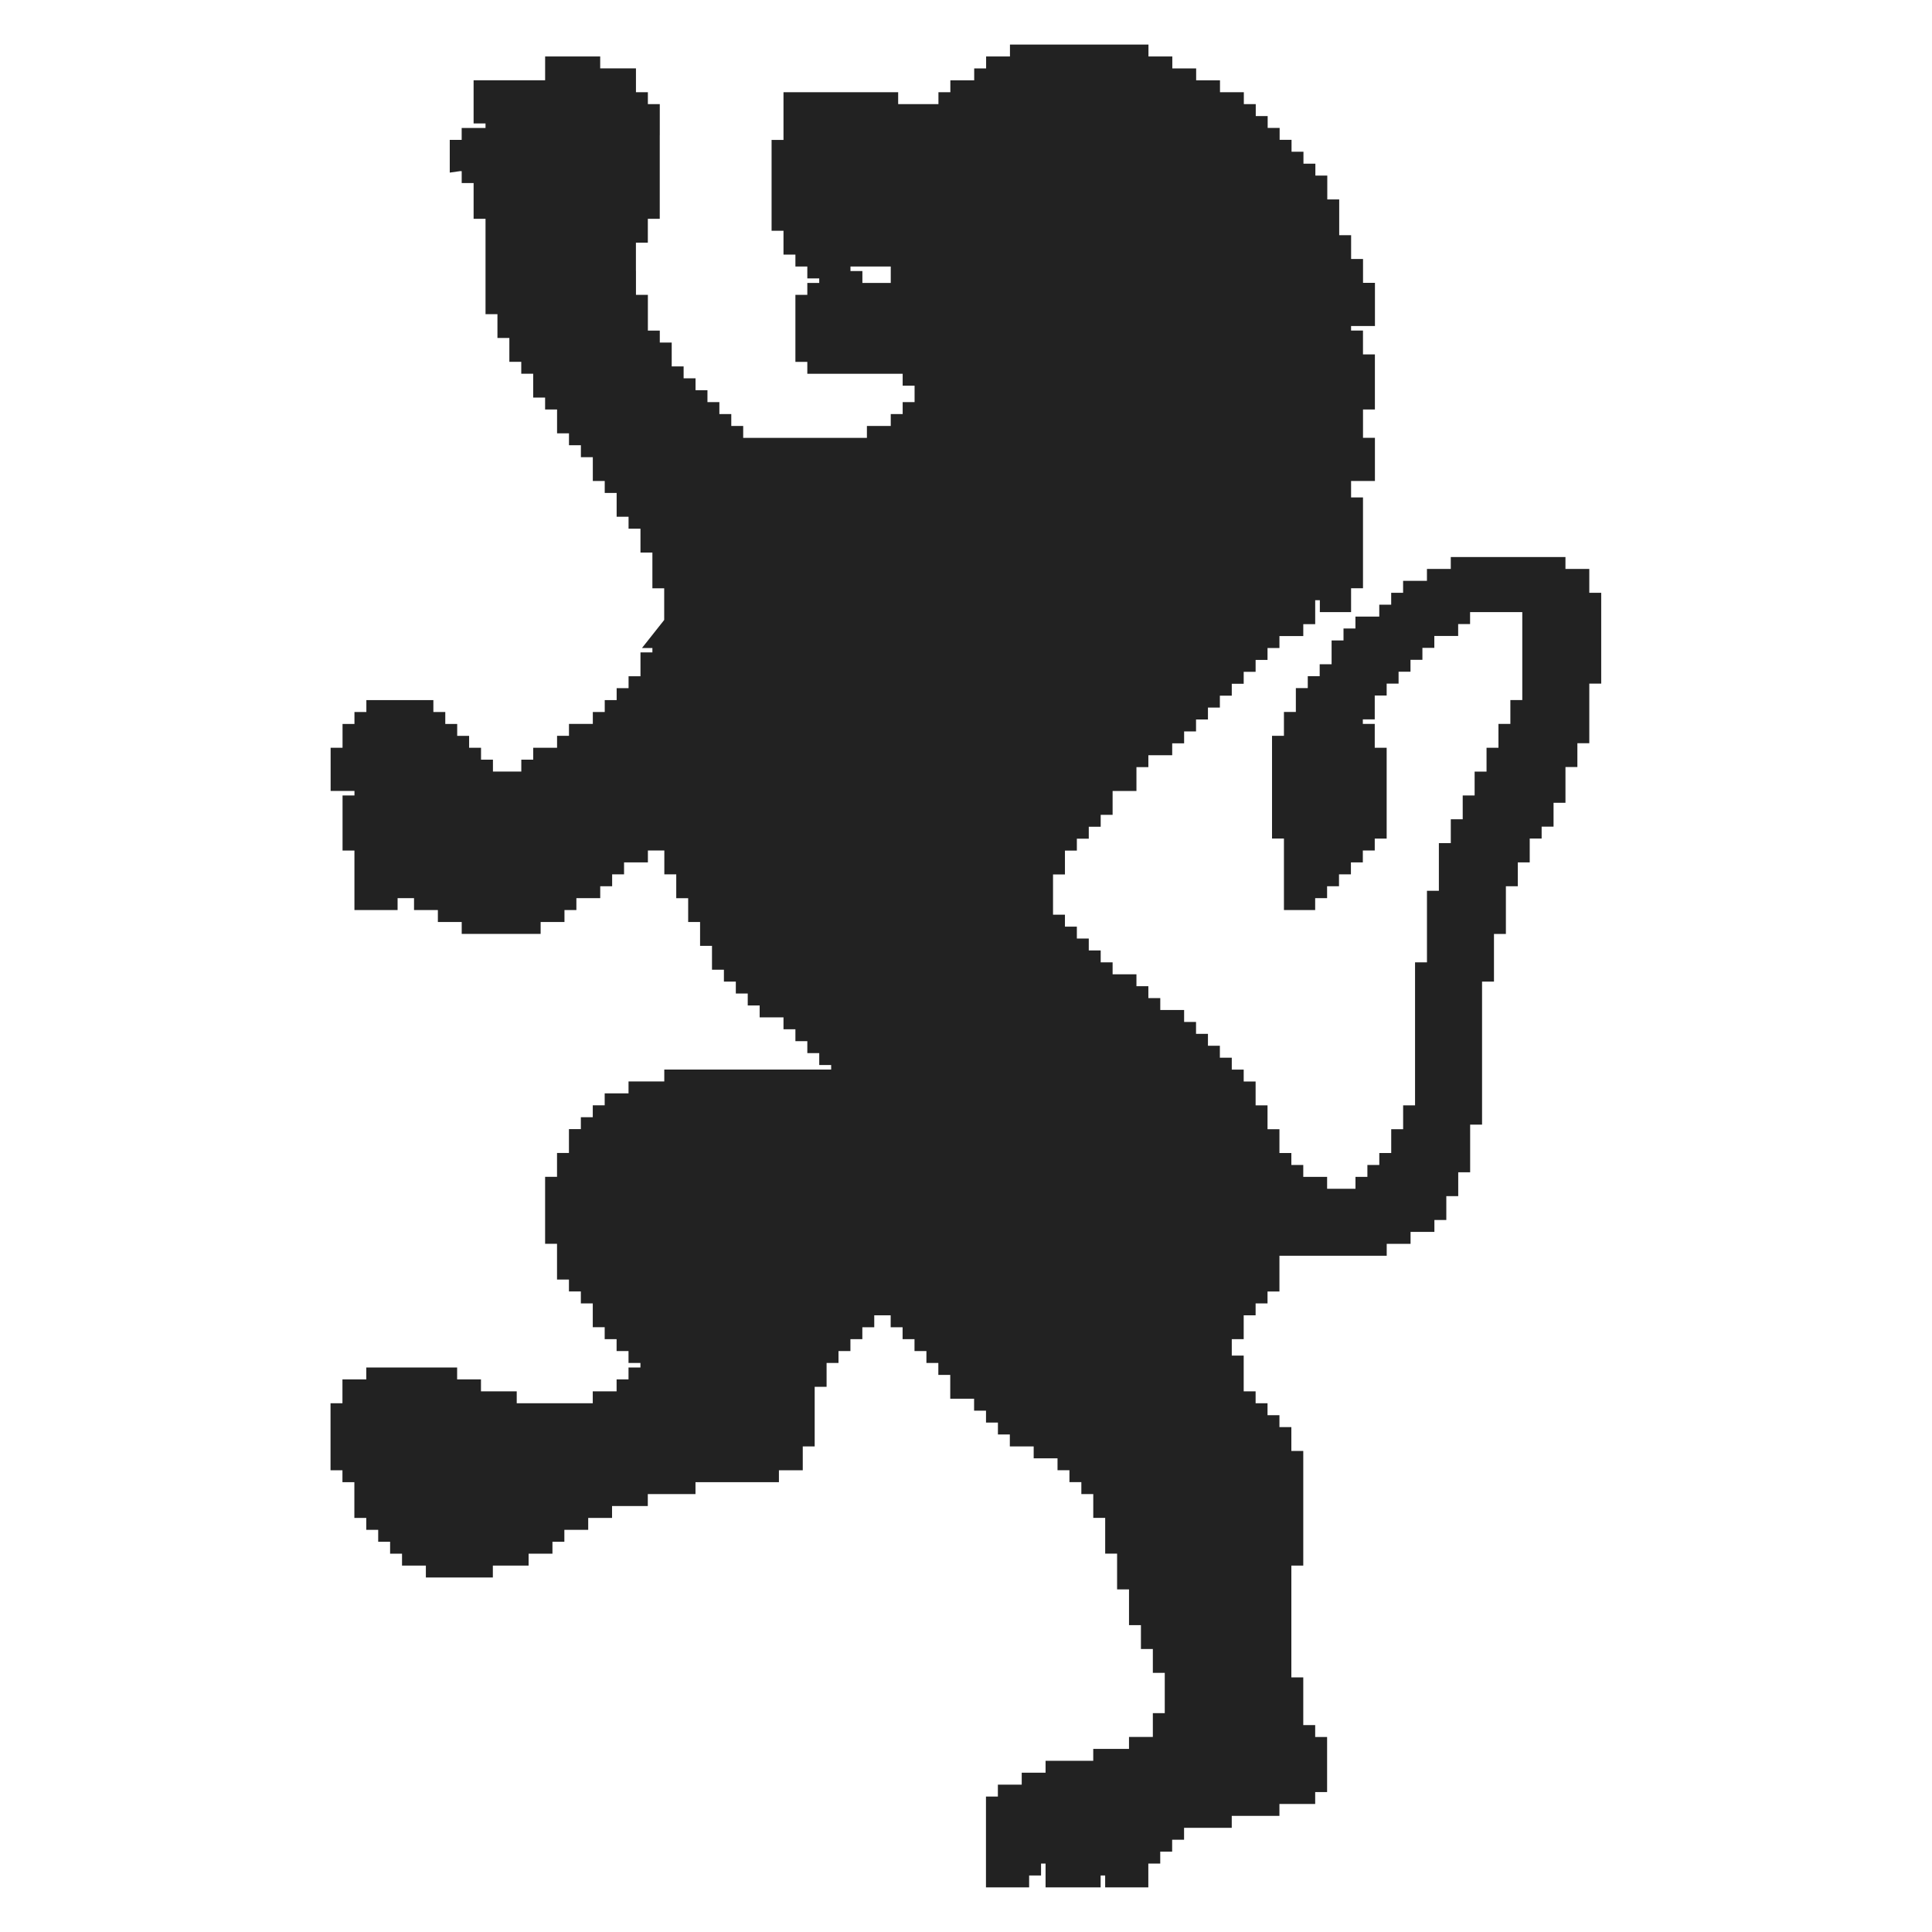 <?xml version="1.0" encoding="UTF-8"?>
<!DOCTYPE svg PUBLIC "-//W3C//DTD SVG 1.1//EN" "http://www.w3.org/Graphics/SVG/1.1/DTD/svg11.dtd">
<!-- Creator: CorelDRAW -->
<svg xmlns="http://www.w3.org/2000/svg" xml:space="preserve" width="150mm" height="150mm" style="shape-rendering:geometricPrecision; text-rendering:geometricPrecision; image-rendering:optimizeQuality; fill-rule:evenodd; clip-rule:evenodd"
viewBox="0 0 150 150"
 xmlns:xlink="http://www.w3.org/1999/xlink">
 <defs>
  <style type="text/css">
   <![CDATA[
    .str0 {stroke:#222222;stroke-width:1.5}
    .fil0 {fill:#222222}
   ]]>
  </style>
 </defs>
 <g id="Capa_x0020_1">
  <path class="fil0 str0" d="M63.432 19.939l0 -0.925 5.553 0 0 -0.925 0.925 0 0 0.925 0.925 0 0 1.851 0.925 0 0 -2.776 0.925 0 0 1.851 0.925 0 0 -1.851 1.851 0 0 1.851 15.732 0 0 -1.851 7.403 0 0 -3.702 0.925 0 0 -0.925 -0.925 0 0 -0.925 -0.925 0 0 -2.776 -0.925 0 0 -0.925 -0.925 0 0 -0.925 -1.851 0 0 -0.925 -1.851 0 0 -0.925 -1.851 0 0 -0.925 -1.851 0 0 -0.925 -9.254 0 0 0.925 -1.851 0 0 0.925 -0.925 0 0 0.925 -1.851 0 0 0.925 -0.925 0 0 0.925 -4.627 0 0 -0.925 -7.403 0 0 3.702 -0.925 0 0 5.553 0.925 0 0 1.851 0.925 0 0 0.925 0.925 0zm-25.911 -6.478l0 2.776 0.925 0 0 7.403 0.925 0 0 1.851 0.925 0 0 1.851 0.925 0 0 0.925 0.925 0 0 1.851 0.925 0 0 0.925 1.851 0 0 -0.925 0.925 0 0 -0.925 -0.925 0 0 -1.851 0.925 0 0 -0.925 0.925 0 0 -0.925 0.925 0 0 -3.702 0.925 0 0 -3.702 0.925 0 0 -1.851 0.925 0 0 -6.478 -0.925 0 0 5.553 -2.776 0 0 -0.925 -0.925 0 0 -1.851 -0.925 0 0 -0.925 -3.702 0 0 0.925 2.776 0 0 0.925 -1.851 0 0 0.925 -0.925 0 0 -0.925 -0.925 0 0 0.925 -0.925 0 0 -0.925 -1.851 0zm13.881 36.091l0 1.851 -0.925 0 0 1.851 -0.925 0 0 0.925 -0.925 0 0 0.925 -0.925 0 0 0.925 -0.925 0 0 0.925 -1.851 0 0 0.925 -0.925 0 0 0.925 -1.851 0 0 0.925 -0.925 0 0 0.925 -4.627 0 0 0.925 -1.851 0 0 0.925 -0.925 0 0 0.925 -3.702 0 0 1.851 -1.851 0 0 0.925 0.925 0 0 0.925 -0.925 0 0 2.776 1.851 0 0 -0.925 2.776 0 0 0.925 1.851 0 0 0.925 1.851 0 0 0.925 4.627 0 0 -0.925 1.851 0 0 -0.925 0.925 0 0 -0.925 1.851 0 0 -0.925 0.925 0 0 -0.925 0.925 0 0 -0.925 1.851 0 0 -0.925 2.776 0 0 1.851 0.925 0 0 1.851 0.925 0 0 1.851 0.925 0 0 1.851 0.925 0 0 1.851 0.925 0 0 0.925 0.925 0 0 0.925 0.925 0 0 0.925 0.925 0 0 0.925 1.851 0 0 0.925 0.925 0 0 0.925 0.925 0 0 0.925 0.925 0 0 0.925 0.925 0 0 1.851 -12.956 0 0 0.925 -2.776 0 0 0.925 -1.851 0 0 0.925 -0.925 0 0 0.925 -0.925 0 0 0.925 -0.925 0 0 1.851 -0.925 0 0 1.851 -0.925 0 0 3.702 0.925 0 0 2.776 0.925 0 0 0.925 0.925 0 0 0.925 0.925 0 0 1.851 0.925 0 0 0.925 0.925 0 0 0.925 0.925 0 0 0.925 0.925 0 0 1.851 -0.925 0 0 0.925 -0.925 0 0 0.925 -1.851 0 0 0.925 -7.403 0 0 -0.925 -2.776 0 0 -0.925 -1.851 0 0 -0.925 -5.553 0 0 0.925 -1.851 0 0 1.851 -0.925 0 0 3.702 0.925 0 0 0.925 0.925 0 0 2.776 0.925 0 0 0.925 0.925 0 0 0.925 0.925 0 0 0.925 0.925 0 0 0.925 1.851 0 0 0.925 3.701 0 0 -0.925 2.776 0 0 -0.925 1.851 0 0 -0.925 0.925 0 0 -0.925 1.851 0 0 -0.925 1.851 0 0 -0.925 2.776 0 0 -0.925 3.702 0 0 -0.925 6.478 0 0 -0.925 1.851 0 0 -1.851 0.925 0 0 -4.627 0.925 0 0 -1.851 0.925 0 0 -0.925 0.925 0 0 -0.925 0.925 0 0 -0.925 0.925 0 0 -0.925 0.925 0 0 -0.925 0.925 0 0 0.925 0.925 0 0 0.925 0.925 0 0 0.925 0.925 0 0 0.925 0.925 0 0 0.925 0.925 0 0 0.925 0.925 0 0 1.851 1.851 0 0 0.925 0.925 0 0 0.925 0.925 0 0 0.925 0.925 0 0 0.925 1.851 0 0 0.925 1.851 0 0 0.925 0.925 0 0 0.925 0.925 0 0 0.925 0.925 0 0 1.851 0.925 0 0 2.776 0.925 0 0 2.776 0.925 0 0 2.776 0.925 0 0 1.851 0.925 0 0 1.851 0.925 0 0 4.627 -0.925 0 0 1.851 -1.851 0 0 0.925 -2.776 0 0 0.925 -3.702 0 0 0.925 -1.851 0 0 0.925 -1.851 0 0 0.925 -0.925 0 0 5.553 1.851 0 0 -0.925 0.925 0 0 -0.925 1.851 0 0 1.851 2.776 0 0 -0.925 1.851 0 0 0.925 1.851 0 0 -1.851 0.925 0 0 -0.925 0.925 0 0 -0.925 0.925 0 0 -0.925 3.702 0 0 -0.925 3.702 0 0 -0.925 2.776 0 0 -0.925 0.925 0 0 -2.776 -0.925 0 0 -0.925 -0.925 0 0 -3.702 -0.925 0 0 -10.179 0.925 0 0 -7.403 -0.925 0 0 -1.851 -0.925 0 0 -0.925 -0.925 0 0 -0.925 -0.925 0 0 -0.925 -0.925 0 0 -2.776 -0.925 0 0 -2.776 0.925 0 0 -1.851 0.925 0 0 -0.925 0.925 0 0 -0.925 0.925 0 0 -2.776 8.329 0 0 -0.925 1.851 0 0 -0.925 1.851 0 0 -0.925 0.925 0 0 -1.851 0.925 0 0 -1.851 0.925 0 0 -3.702 0.925 0 0 -11.105 0.925 0 0 -3.701 0.925 0 0 -3.702 0.925 0 0 -1.851 0.925 0 0 -1.851 0.925 0 0 -0.925 0.925 0 0 -1.851 0.925 0 0 -2.776 0.925 0 0 -1.851 0.925 0 0 -4.627 0.925 0 0 -5.552 -0.925 0 0 -1.851 -1.851 0 0 -0.925 -7.403 0 0 0.925 -1.851 0 0 0.925 -1.851 0 0 0.925 -0.925 0 0 0.925 -0.925 0 0 0.925 -1.851 0 0 0.925 -0.925 0 0 0.925 -0.925 0 0 1.851 -0.925 0 0 0.925 -0.925 0 0 0.925 -0.925 0 0 1.851 -0.925 0 0 1.851 -0.925 0 0 6.478 0.925 0 0 5.553 0.925 0 0 -0.925 0.925 0 0 -0.925 0.925 0 0 -0.925 0.925 0 0 -0.925 0.925 0 0 -0.925 0.925 0 0 -0.925 0.925 0 0 -5.552 -0.925 0 0 -1.851 -0.925 0 0 -1.851 0.925 0 0 -1.851 0.925 0 0 -0.925 0.925 0 0 -0.925 0.925 0 0 -0.925 0.925 0 0 -0.925 0.925 0 0 -0.925 1.851 0 0 -0.925 0.925 0 0 -0.925 5.553 0 0 2.776 0.925 0 0 0.925 -0.925 0 0 4.627 -0.925 0 0 1.851 -0.925 0 0 1.851 -0.925 0 0 1.851 -0.925 0 0 1.851 -0.925 0 0 1.851 -0.925 0 0 1.851 -0.925 0 0 3.701 -0.925 0 0 5.553 -0.925 0 0 11.105 -0.925 0 0 1.851 -0.925 0 0 1.851 -0.925 0 0 0.925 -0.925 0 0 0.925 -0.925 0 0 0.925 -3.702 0 0 -0.925 -1.851 0 0 -0.925 -0.925 0 0 -0.925 -0.925 0 0 -1.851 -0.925 0 0 -1.851 -0.925 0 0 -1.851 -0.925 0 0 -0.925 -0.925 0 0 -0.925 -0.925 0 0 -0.925 -0.925 0 0 -0.925 -0.925 0 0 -0.925 -0.925 0 0 -0.925 -1.851 0 0 -0.925 -0.925 0 0 -0.925 -0.925 0 0 -0.925 -1.851 0 0 -0.925 -0.925 0 0 -0.925 -0.925 0 0 -0.925 -0.925 0 0 -0.925 -0.925 0 0 -0.925 -0.925 0 0 -4.627 0.925 0 0 -1.851 0.925 0 0 -0.925 0.925 0 0 -0.925 0.925 0 0 -0.925 0.925 0 0 -1.851 1.851 0 0 -1.851 0.925 0 0 -0.925 1.851 0 0 -0.925 0.925 0 0 -0.925 0.925 0 0 -0.925 0.925 0 0 -0.925 0.925 0 0 -0.925 0.925 0 0 -0.925 0.925 0 0 -0.925 0.925 0 0 -0.925 0.925 0 0 -0.925 0.925 0 0 -0.925 1.851 0 0 -0.925 0.925 0 0 -2.776 -1.851 0 0 -0.925 -2.776 0 0 0.925 -0.925 0 0 0.925 0.925 0 0 0.925 -0.925 0 0 0.925 -0.925 0 0 0.925 -0.925 0 0 -0.925 -0.925 0 0 -0.925 -0.925 0 0 -0.925 1.851 0 0 -0.925 -1.851 0 0 -0.925 -0.925 0 0 1.851 -7.403 0 0 1.851 -7.403 0 0 0.925 -7.403 0 0 0.925 -7.403 0 0 1.851 -8.329 0 0 -7.403 -0.925 0 0 5.553 -0.925 0zm-2.776 -27.762l-0.925 0 0 3.702 -0.925 0 0 0.925 -0.925 0 0 0.925 -0.925 0 0 1.851 0.925 0 0 0.925 -0.925 0 0 0.925 -0.925 0 0 1.851 0.925 0 0 0.925 0.925 0 0 0.925 0.925 0 0 1.851 0.925 0 0 0.925 0.925 0 0 1.851 0.925 0 0 0.925 0.925 0 0 1.851 0.925 0 0 2.776 0.925 0 0 -0.925 0.925 0 0 0.925 0.925 0 0 1.851 1.851 0 0 -0.925 1.851 0 0 -0.925 0.925 0 0 -0.925 2.776 0 0 0.925 7.403 0 0 -3.702 7.403 0 0 0.925 7.403 0 0 -2.776 7.403 0 0 -4.627 8.329 0 0 0.925 0.925 0 0 2.776 -0.925 0 0 1.851 2.776 0 0 0.925 0.925 0 0 -1.851 -1.851 0 0 -1.851 1.851 0 0 -1.851 0.925 0 0 -0.925 -0.925 0 0 -0.925 0.925 0 0 -3.701 0.925 0 0 0.925 0.925 0 0 -2.776 -0.925 0 0 -1.851 -0.925 0 0 -1.851 -0.925 0 0 1.851 -0.925 0 0 1.851 -0.925 0 0 -0.925 -1.851 0 0 1.851 -15.732 0 0 1.851 -7.403 0 0 -0.925 -0.925 0 0 1.851 -0.925 0 0 -0.925 -1.851 0 0 -2.776 1.851 0 0 -0.925 -2.776 0 0 -0.925 -1.851 0 0 -0.925 1.851 0 0 -0.925 -1.851 0 0 -0.925 0.925 0 0 -0.925 0.925 0 0 -0.925 2.776 0 0 -1.851 -1.851 0 0 -1.851 -0.925 0 0 2.776 -0.925 0 0 -1.851 -0.925 0 0 -0.925 -0.925 0 0 0.925 -5.553 0 0 1.851 1.851 0 0 -0.925 4.627 0 0 2.776 -3.702 0 0 -0.925 -1.851 0 0 0.925 -0.925 0 0 0.925 -0.925 0 0 3.702 0.925 0 0 0.925 7.403 0 0 0.925 0.925 0 0 2.776 -0.925 0 0 0.925 -0.925 0 0 0.925 -1.851 0 0 0.925 -11.105 0 0 -0.925 -0.925 0 0 -0.925 -0.925 0 0 -0.925 -0.925 0 0 -0.925 -0.925 0 0 -0.925 -0.925 0 0 -0.925 -0.925 0 0 -1.851 -0.925 0 0 -0.925 -0.925 0 0 -2.776 -0.925 0 0 -1.851zm4.627 23.135l0 6.478 8.329 0 0 -1.851 7.403 0 0 -0.925 7.403 0 0 -0.925 7.403 0 0 -1.851 7.403 0 0 -1.851 0.925 0 0 0.925 1.851 0 0 0.925 -1.851 0 0 0.925 0.925 0 0 0.925 0.925 0 0 0.925 0.925 0 0 -0.925 0.925 0 0 -0.925 0.925 0 0 -0.925 -0.925 0 0 -0.925 0.925 0 0 -0.925 2.776 0 0 0.925 1.851 0 0 0.925 1.851 0 0 0.925 0.925 0 0 -1.851 0.925 0 0 -5.553 -0.925 0 0 -2.776 1.851 0 0 -1.851 -0.925 0 0 -2.776 -0.925 0 0 1.851 -0.925 0 0 0.925 0.925 0 0 0.925 -0.925 0 0 1.851 -1.851 0 0 1.851 1.851 0 0 1.851 -0.925 0 0 -0.925 -2.776 0 0 -1.851 0.925 0 0 -2.776 -0.925 0 0 -0.925 -8.329 0 0 4.627 -7.403 0 0 2.776 -7.403 0 0 -0.925 -7.403 0 0 3.702 -7.403 0 0 -0.925 -2.776 0 0 0.925 -0.925 0 0 0.925 -1.851 0 0 0.925 -1.851 0 0 -1.851 -0.925 0zm20.359 -24.986l0.925 0 0 1.851 -2.776 0 0 0.925 -0.925 0 0 0.925 -0.925 0 0 0.925 1.851 0 0 0.925 -1.851 0 0 0.925 1.851 0 0 0.925 2.776 0 0 0.925 -1.851 0 0 2.776 1.851 0 0 0.925 0.925 0 0 -1.851 0.925 0 0 0.925 7.403 0 0 -1.851 15.732 0 0 -1.851 1.851 0 0 0.925 0.925 0 0 -1.851 0.925 0 0 -2.776 1.851 0 0 0.925 0.925 0 0 -1.851 -0.925 0 0 -1.851 -0.925 0 0 -1.851 -0.925 0 0 -2.776 -0.925 0 0 -1.851 -0.925 0 0 -0.925 -0.925 0 0 -0.925 -0.925 0 0 -0.925 -0.925 0 0 -0.925 -0.925 0 0 1.851 0.925 0 0 0.925 0.925 0 0 0.925 -0.925 0 0 3.702 -7.403 0 0 1.851 -15.732 0 0 -1.851 -1.851 0 0 1.851zm-37.941 -7.403l0.925 0 0 0.925 2.776 0 0 0.925 0.925 0 0 -0.925 0.925 0 0 0.925 0.925 0 0 -0.925 1.851 0 0 -0.925 -2.776 0 0 -0.925 3.702 0 0 0.925 0.925 0 0 1.851 0.925 0 0 0.925 2.776 0 0 -5.553 0.925 0 0 -0.925 -0.925 0 0 -0.925 -0.925 0 0 -1.851 -2.776 0 0 -0.925 -2.776 0 0 1.851 0.925 0 0 0.925 -1.851 0 0 -0.925 -4.627 0 0 1.851 0.925 0 0 1.851 -1.851 0 0 0.925 -0.925 0 0 0.925zm1.851 48.121l0 -0.925 -0.925 0 0 -0.925 -0.925 0 0 -0.925 -0.925 0 0 -0.925 -0.925 0 0 -0.925 -0.925 0 0 -0.925 -3.702 0 0 0.925 -0.925 0 0 0.925 -0.925 0 0 1.851 -0.925 0 0 1.851 1.851 0 0 1.851 -0.925 0 0 2.776 2.776 0 0 -1.851 3.702 0 0 -0.925 0.925 0 0 -0.925 1.851 0 0 -0.925 0.925 0z"/>
 </g>
</svg>
